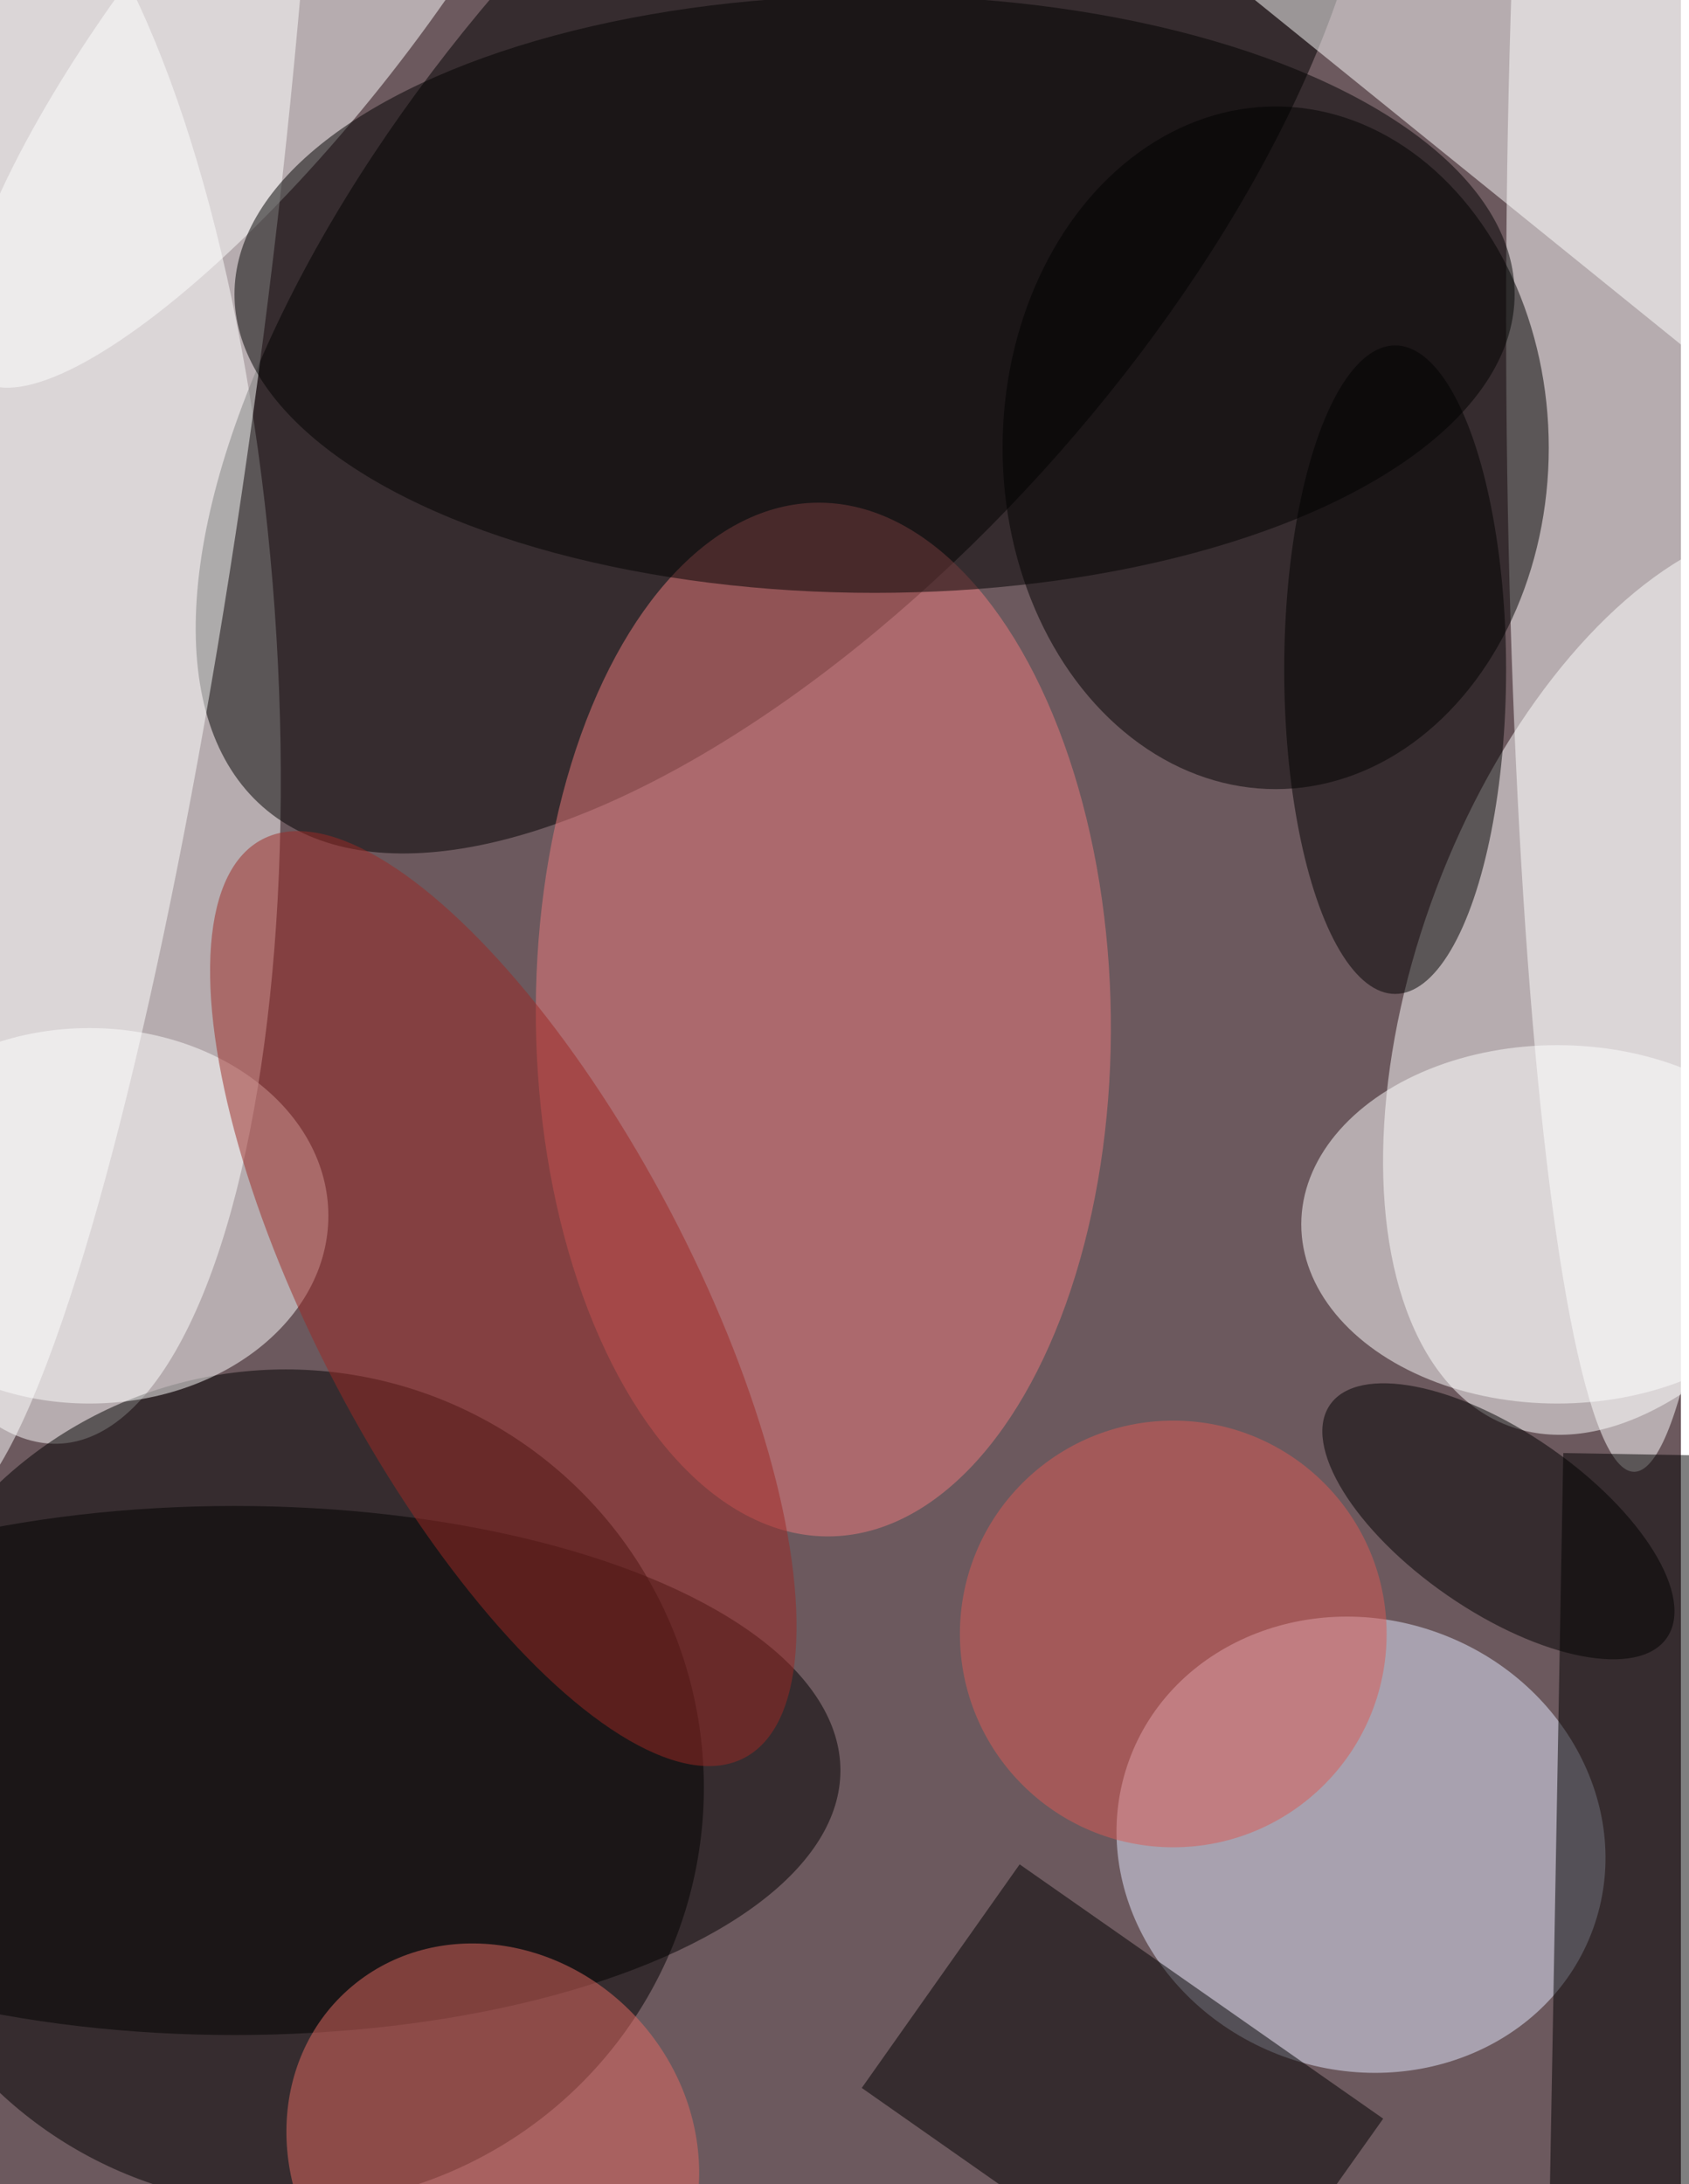 <svg xmlns="http://www.w3.org/2000/svg" viewBox="0 0 208 269"><filter id="b"><feGaussianBlur stdDeviation="12" /></filter><path fill="#6c595e" d="M0 0h207v269H0z"/><g filter="url(#b)" transform="translate(.5 .5) scale(1.051)" fill-opacity=".5"><ellipse fill="#fff" rx="1" ry="1" transform="matrix(31.715 -2.249 6.764 95.387 0 73.3)"/><ellipse fill="#fff" rx="1" ry="1" transform="matrix(28.178 10.651 -19.764 52.288 196 114.3)"/><ellipse rx="1" ry="1" transform="matrix(61.315 -69.548 31.96 28.176 91.6 24.5)"/><ellipse cx="33" cy="209" rx="49" ry="49"/><ellipse fill="#fff" cx="191" cy="37" rx="15" ry="135"/><ellipse cx="149" cy="52" rx="32" ry="40"/><ellipse fill="#fff" rx="1" ry="1" transform="matrix(-19.368 -2.498 18.086 -140.21 11 36.6)"/><ellipse fill="#e4ebff" rx="1" ry="1" transform="matrix(-9.009 24.842 -27.188 -9.86 159 215.7)"/><ellipse fill="#ed7a7c" rx="1" ry="1" transform="matrix(-.765 -60.567 33.684 -.425 96 119)"/><path d="M100.5 244.2L119 218l42.6 29.8L143 274z"/><ellipse fill="#fff" cx="10" cy="142" rx="28" ry="22"/><ellipse fill="#fff" rx="1" ry="1" transform="matrix(-12.126 -9.68 35.05 -43.907 32 0)"/><path fill="#fff" d="M174.8-42l56 45.2-31.6 38.9-56-45.3z"/><path d="M182.7 169.8l29 .5-2.4 132-29-.6z"/><ellipse cx="27" cy="207" rx="71" ry="31"/><ellipse cx="102" cy="34" rx="75" ry="35"/><ellipse fill="#fff" cx="182" cy="143" rx="30" ry="21"/><ellipse cx="163" cy="78" rx="13" ry="38"/><ellipse fill="#e56a63" rx="1" ry="1" transform="rotate(-131.6 85.2 113) scale(25.501 23.09)"/><ellipse fill="#9c2824" rx="1" ry="1" transform="matrix(19.553 -10.266 28.253 53.813 58.5 151.7)"/><ellipse rx="1" ry="1" transform="matrix(5.996 -8.668 19.737 13.653 175.1 177.8)"/><ellipse fill="#db5a54" cx="137" cy="191" rx="25" ry="25"/></g></svg>